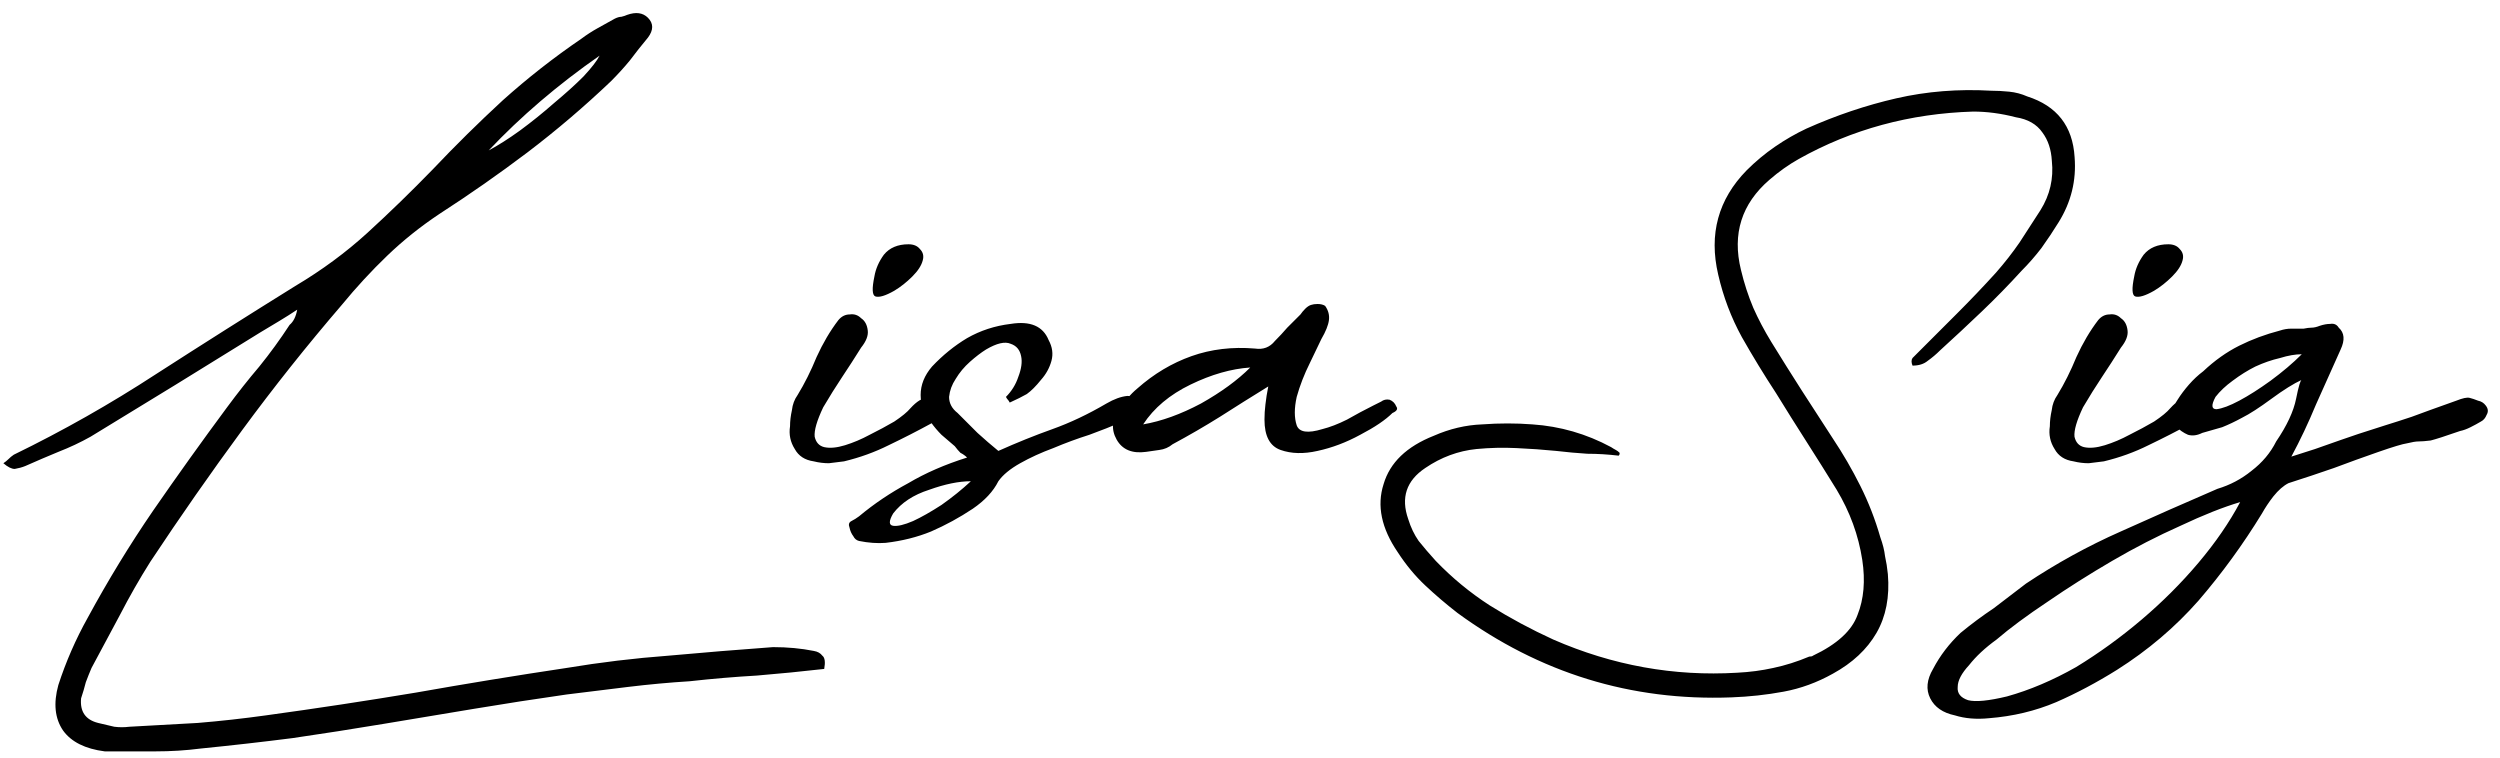 <svg width="211" height="64" viewBox="0 0 211 64" fill="none" xmlns="http://www.w3.org/2000/svg">
<path d="M69.564 56.458C67.697 56.671 65.804 56.858 63.884 57.017C62.017 57.124 60.124 57.284 58.204 57.498C56.497 57.604 54.764 57.764 53.004 57.977C51.244 58.191 49.511 58.404 47.804 58.617C45.191 58.991 42.604 59.391 40.044 59.818C37.484 60.244 34.924 60.671 32.364 61.097C29.804 61.524 27.244 61.924 24.684 62.297C22.177 62.617 19.591 62.911 16.924 63.178C15.697 63.337 14.417 63.417 13.084 63.417C11.804 63.417 10.551 63.417 9.324 63.417H8.844C7.191 63.204 6.017 62.617 5.324 61.657C4.631 60.644 4.497 59.364 4.924 57.818C5.564 55.844 6.391 53.951 7.404 52.138C9.111 48.991 10.951 45.977 12.924 43.097C14.951 40.164 17.031 37.258 19.164 34.377C20.071 33.151 20.977 32.004 21.884 30.938C22.791 29.817 23.644 28.644 24.444 27.418C24.764 27.151 24.977 26.724 25.084 26.137C24.604 26.457 24.097 26.777 23.564 27.098C23.031 27.418 22.497 27.738 21.964 28.058C19.564 29.551 17.191 31.017 14.844 32.458C12.497 33.898 10.097 35.364 7.644 36.858C6.791 37.337 5.884 37.764 4.924 38.138C4.017 38.511 3.084 38.911 2.124 39.337C1.857 39.444 1.564 39.524 1.244 39.578C0.977 39.578 0.657 39.417 0.284 39.097C0.444 38.991 0.577 38.884 0.684 38.778C0.844 38.617 1.004 38.484 1.164 38.377C5.324 36.351 9.324 34.084 13.164 31.578C17.057 29.071 20.977 26.591 24.924 24.137C27.164 22.804 29.191 21.311 31.004 19.657C32.871 17.951 34.711 16.164 36.524 14.297C38.444 12.271 40.417 10.324 42.444 8.457C44.524 6.591 46.737 4.857 49.084 3.257C49.511 2.937 49.964 2.644 50.444 2.377C50.924 2.111 51.404 1.844 51.884 1.577C52.097 1.471 52.284 1.417 52.444 1.417C52.657 1.364 52.817 1.311 52.924 1.257C53.671 0.991 54.257 1.071 54.684 1.497C55.164 1.977 55.164 2.537 54.684 3.177C54.151 3.817 53.644 4.457 53.164 5.097C52.684 5.684 52.151 6.271 51.564 6.857C49.324 8.991 46.977 10.991 44.524 12.857C42.124 14.671 39.644 16.404 37.084 18.058C35.484 19.124 34.017 20.297 32.684 21.578C31.351 22.858 30.071 24.244 28.844 25.738C25.911 29.151 23.111 32.671 20.444 36.297C17.777 39.924 15.191 43.631 12.684 47.417C11.777 48.858 10.924 50.351 10.124 51.898C9.324 53.391 8.524 54.884 7.724 56.377C7.564 56.751 7.404 57.151 7.244 57.578C7.137 58.004 7.004 58.458 6.844 58.938C6.737 60.057 7.217 60.751 8.284 61.017C8.764 61.124 9.217 61.231 9.644 61.337C10.071 61.391 10.497 61.391 10.924 61.337C12.844 61.231 14.764 61.124 16.684 61.017C18.604 60.858 20.524 60.644 22.444 60.377C26.711 59.791 30.924 59.151 35.084 58.458C39.297 57.711 43.537 57.017 47.804 56.377C50.684 55.898 53.564 55.551 56.444 55.337C59.377 55.071 62.311 54.831 65.244 54.617C66.471 54.617 67.617 54.724 68.684 54.938C69.004 54.991 69.244 55.124 69.404 55.337C69.617 55.498 69.671 55.871 69.564 56.458ZM41.244 12.697C42.044 12.271 42.924 11.711 43.884 11.018C44.897 10.271 45.857 9.497 46.764 8.697C47.724 7.897 48.551 7.151 49.244 6.457C49.937 5.711 50.391 5.124 50.604 4.697C47.084 7.151 43.964 9.817 41.244 12.697ZM78.599 35.737C77.426 36.377 76.226 36.991 74.999 37.578C73.826 38.164 72.572 38.617 71.239 38.938C70.812 38.991 70.386 39.044 69.959 39.097C69.532 39.097 69.106 39.044 68.679 38.938C67.932 38.831 67.399 38.484 67.079 37.898C66.706 37.311 66.572 36.671 66.679 35.977C66.679 35.551 66.732 35.097 66.839 34.617C66.892 34.138 67.052 33.711 67.319 33.337C67.906 32.377 68.439 31.311 68.919 30.137C69.452 28.964 70.066 27.924 70.759 27.017C71.026 26.698 71.346 26.538 71.719 26.538C72.092 26.484 72.412 26.591 72.679 26.858C72.999 27.071 73.186 27.418 73.239 27.898C73.292 28.324 73.106 28.804 72.679 29.337C72.146 30.191 71.612 31.017 71.079 31.817C70.546 32.617 70.012 33.471 69.479 34.377C68.946 35.498 68.706 36.324 68.759 36.858C68.866 37.337 69.132 37.631 69.559 37.737C70.039 37.844 70.626 37.791 71.319 37.578C72.012 37.364 72.706 37.071 73.399 36.697C74.146 36.324 74.839 35.951 75.479 35.578C76.119 35.151 76.572 34.778 76.839 34.458C77.372 33.871 77.852 33.578 78.279 33.578C78.706 33.524 78.999 33.631 79.159 33.898C79.372 34.111 79.452 34.431 79.399 34.858C79.346 35.231 79.079 35.524 78.599 35.737ZM76.679 20.617C77.106 20.617 77.426 20.751 77.639 21.017C77.906 21.284 77.986 21.604 77.879 21.977C77.772 22.404 77.479 22.858 76.999 23.337C76.519 23.817 76.012 24.218 75.479 24.538C74.732 24.964 74.199 25.124 73.879 25.017C73.612 24.911 73.586 24.351 73.799 23.337C73.906 22.698 74.172 22.084 74.599 21.497C75.079 20.911 75.772 20.617 76.679 20.617ZM84.902 33.498C85.382 33.017 85.729 32.458 85.942 31.817C86.209 31.124 86.289 30.538 86.182 30.058C86.076 29.524 85.782 29.177 85.302 29.017C84.822 28.804 84.129 28.964 83.222 29.497C82.796 29.764 82.342 30.111 81.862 30.538C81.382 30.964 80.982 31.444 80.662 31.977C80.342 32.458 80.156 32.964 80.102 33.498C80.102 34.031 80.342 34.484 80.822 34.858C81.356 35.391 81.915 35.951 82.502 36.538C83.089 37.071 83.675 37.578 84.262 38.057C85.809 37.364 87.329 36.751 88.822 36.218C90.316 35.684 91.835 34.964 93.382 34.057C94.022 33.684 94.609 33.471 95.142 33.417C95.409 33.417 95.675 33.471 95.942 33.578C96.209 33.631 96.395 33.844 96.502 34.218C96.342 34.697 96.076 35.044 95.702 35.258C95.329 35.417 94.956 35.551 94.582 35.657C93.835 35.977 92.956 36.324 91.942 36.697C90.929 37.017 89.915 37.391 88.902 37.818C87.889 38.191 86.956 38.617 86.102 39.097C85.249 39.578 84.635 40.084 84.262 40.617C83.835 41.471 83.115 42.244 82.102 42.938C80.982 43.684 79.809 44.324 78.582 44.858C77.409 45.337 76.129 45.657 74.742 45.818C74.049 45.871 73.302 45.818 72.502 45.657C72.289 45.604 72.129 45.471 72.022 45.258C71.862 45.044 71.755 44.804 71.702 44.538C71.596 44.271 71.649 44.084 71.862 43.977C72.076 43.871 72.289 43.737 72.502 43.578C73.782 42.511 75.169 41.578 76.662 40.778C78.102 39.924 79.755 39.204 81.622 38.617C81.462 38.458 81.275 38.324 81.062 38.218C80.902 38.057 80.742 37.871 80.582 37.657C80.209 37.337 79.835 37.017 79.462 36.697C79.142 36.377 78.849 36.031 78.582 35.657C77.996 34.911 77.702 34.138 77.702 33.337C77.702 32.484 78.022 31.684 78.662 30.938C79.569 29.977 80.555 29.177 81.622 28.538C82.742 27.898 83.969 27.497 85.302 27.337C86.956 27.071 88.022 27.524 88.502 28.698C88.822 29.284 88.902 29.871 88.742 30.457C88.582 31.044 88.289 31.578 87.862 32.057C87.436 32.591 87.035 32.991 86.662 33.258C86.289 33.471 85.809 33.711 85.222 33.977C85.169 33.871 85.115 33.791 85.062 33.737C85.009 33.684 84.956 33.604 84.902 33.498ZM75.382 43.337C75.009 43.977 75.009 44.324 75.382 44.377C75.755 44.431 76.316 44.297 77.062 43.977C77.755 43.657 78.555 43.204 79.462 42.617C80.369 41.977 81.195 41.311 81.942 40.617C80.929 40.617 79.755 40.858 78.422 41.337C77.089 41.764 76.076 42.431 75.382 43.337ZM117.522 34.858C116.935 35.444 116.029 36.057 114.802 36.697C113.629 37.337 112.429 37.791 111.202 38.057C110.029 38.324 108.989 38.297 108.082 37.977C107.175 37.657 106.722 36.804 106.722 35.417C106.722 34.991 106.749 34.564 106.802 34.138C106.855 33.657 106.935 33.151 107.042 32.617C105.655 33.471 104.295 34.324 102.962 35.178C101.682 35.977 100.349 36.751 98.962 37.498C98.642 37.764 98.269 37.924 97.842 37.977C97.469 38.031 97.096 38.084 96.722 38.138C95.549 38.297 94.722 37.951 94.242 37.097C93.762 36.244 93.842 35.364 94.482 34.458C94.749 34.138 94.989 33.844 95.202 33.578C95.415 33.311 95.682 33.044 96.002 32.778C97.389 31.551 98.909 30.644 100.562 30.058C102.215 29.471 104.002 29.258 105.922 29.418C106.615 29.524 107.175 29.311 107.602 28.777C107.975 28.404 108.322 28.031 108.642 27.657C109.015 27.284 109.389 26.911 109.762 26.538C109.869 26.378 110.002 26.218 110.162 26.058C110.322 25.898 110.482 25.791 110.642 25.738C110.802 25.684 110.989 25.657 111.202 25.657C111.469 25.657 111.682 25.711 111.842 25.817C112.109 26.191 112.215 26.591 112.162 27.017C112.109 27.444 111.895 27.977 111.522 28.617C111.362 28.938 111.042 29.604 110.562 30.617C110.082 31.578 109.709 32.538 109.442 33.498C109.229 34.458 109.229 35.258 109.442 35.898C109.655 36.484 110.375 36.591 111.602 36.218C112.242 36.057 112.935 35.791 113.682 35.417C114.429 34.991 115.175 34.591 115.922 34.218C116.135 34.111 116.349 34.004 116.562 33.898C116.775 33.737 117.015 33.684 117.282 33.737C117.549 33.844 117.735 34.031 117.842 34.297C118.002 34.511 117.895 34.697 117.522 34.858ZM96.482 35.818C98.029 35.551 99.656 34.964 101.362 34.057C103.069 33.097 104.455 32.084 105.522 31.017C103.922 31.124 102.242 31.604 100.482 32.458C98.722 33.311 97.389 34.431 96.482 35.818ZM136.616 38.458C135.709 38.351 134.829 38.297 133.976 38.297C133.123 38.244 132.243 38.164 131.336 38.057C130.269 37.951 129.149 37.871 127.976 37.818C126.856 37.764 125.736 37.791 124.616 37.898C123.069 38.057 121.629 38.591 120.296 39.498C118.696 40.564 118.216 42.004 118.856 43.818C119.069 44.511 119.363 45.124 119.736 45.657C120.163 46.191 120.643 46.751 121.176 47.337C122.563 48.778 124.083 50.031 125.736 51.097C127.443 52.164 129.229 53.124 131.096 53.977C136.109 56.164 141.283 57.097 146.616 56.778C147.683 56.724 148.696 56.591 149.656 56.377C150.669 56.164 151.683 55.844 152.696 55.417C152.856 55.417 152.963 55.391 153.016 55.337C155.043 54.377 156.296 53.231 156.776 51.898C157.309 50.564 157.443 49.017 157.176 47.258C156.856 45.178 156.136 43.204 155.016 41.337C154.163 39.951 153.309 38.591 152.456 37.258C151.603 35.924 150.749 34.564 149.896 33.178C148.883 31.631 147.923 30.058 147.016 28.457C146.109 26.804 145.443 25.044 145.016 23.177C144.216 19.764 145.016 16.831 147.416 14.377C148.163 13.631 148.963 12.964 149.816 12.377C150.669 11.791 151.549 11.284 152.456 10.857C154.963 9.737 157.496 8.884 160.056 8.297C162.616 7.711 165.283 7.497 168.056 7.657C168.536 7.657 169.043 7.684 169.576 7.737C170.109 7.791 170.616 7.924 171.096 8.137C173.603 8.937 174.936 10.644 175.096 13.258C175.256 15.231 174.803 17.071 173.736 18.777C173.309 19.471 172.829 20.191 172.296 20.938C171.763 21.631 171.203 22.271 170.616 22.858C169.549 24.031 168.429 25.177 167.256 26.297C166.083 27.418 164.909 28.511 163.736 29.578C163.416 29.898 163.069 30.191 162.696 30.457C162.376 30.724 161.949 30.858 161.416 30.858C161.309 30.591 161.309 30.378 161.416 30.218C161.576 30.058 161.709 29.924 161.816 29.817C162.936 28.698 164.056 27.578 165.176 26.457C166.296 25.337 167.389 24.191 168.456 23.017C169.203 22.164 169.869 21.311 170.456 20.457C171.043 19.551 171.629 18.644 172.216 17.738C173.016 16.457 173.336 15.071 173.176 13.578C173.123 12.617 172.856 11.818 172.376 11.178C171.896 10.484 171.149 10.057 170.136 9.897C168.909 9.577 167.709 9.417 166.536 9.417C161.203 9.577 156.296 10.911 151.816 13.418C150.963 13.898 150.136 14.484 149.336 15.178C146.989 17.204 146.189 19.738 146.936 22.777C147.203 23.898 147.549 24.964 147.976 25.977C148.403 26.938 148.909 27.898 149.496 28.858C150.349 30.244 151.203 31.604 152.056 32.938C152.909 34.271 153.789 35.631 154.696 37.017C155.549 38.297 156.323 39.631 157.016 41.017C157.709 42.404 158.269 43.844 158.696 45.337C158.909 45.924 159.043 46.458 159.096 46.938C159.203 47.417 159.283 47.924 159.336 48.458C159.496 50.377 159.176 52.031 158.376 53.417C157.576 54.804 156.349 55.951 154.696 56.858C153.363 57.604 151.976 58.111 150.536 58.377C149.096 58.644 147.629 58.804 146.136 58.858C137.656 59.178 129.949 56.804 123.016 51.737C122.056 50.991 121.149 50.218 120.296 49.417C119.443 48.617 118.669 47.684 117.976 46.617C116.589 44.591 116.189 42.671 116.776 40.858C117.309 39.044 118.723 37.684 121.016 36.778C122.349 36.191 123.709 35.871 125.096 35.818C126.536 35.711 127.949 35.711 129.336 35.818C131.683 35.977 133.896 36.617 135.976 37.737C136.136 37.844 136.269 37.924 136.376 37.977C136.483 38.031 136.589 38.111 136.696 38.218V38.297C136.696 38.351 136.669 38.404 136.616 38.458ZM184.927 35.737C183.754 36.377 182.554 36.991 181.327 37.578C180.154 38.164 178.9 38.617 177.567 38.938C177.14 38.991 176.714 39.044 176.287 39.097C175.86 39.097 175.434 39.044 175.007 38.938C174.26 38.831 173.727 38.484 173.407 37.898C173.034 37.311 172.9 36.671 173.007 35.977C173.007 35.551 173.06 35.097 173.167 34.617C173.22 34.138 173.38 33.711 173.647 33.337C174.234 32.377 174.767 31.311 175.247 30.137C175.78 28.964 176.394 27.924 177.087 27.017C177.354 26.698 177.674 26.538 178.047 26.538C178.42 26.484 178.74 26.591 179.007 26.858C179.327 27.071 179.514 27.418 179.567 27.898C179.62 28.324 179.434 28.804 179.007 29.337C178.474 30.191 177.94 31.017 177.407 31.817C176.874 32.617 176.34 33.471 175.807 34.377C175.274 35.498 175.034 36.324 175.087 36.858C175.194 37.337 175.46 37.631 175.887 37.737C176.367 37.844 176.954 37.791 177.647 37.578C178.34 37.364 179.034 37.071 179.727 36.697C180.474 36.324 181.167 35.951 181.807 35.578C182.447 35.151 182.9 34.778 183.167 34.458C183.7 33.871 184.18 33.578 184.607 33.578C185.034 33.524 185.327 33.631 185.487 33.898C185.7 34.111 185.78 34.431 185.727 34.858C185.674 35.231 185.407 35.524 184.927 35.737ZM183.007 20.617C183.434 20.617 183.754 20.751 183.967 21.017C184.234 21.284 184.314 21.604 184.207 21.977C184.1 22.404 183.807 22.858 183.327 23.337C182.847 23.817 182.34 24.218 181.807 24.538C181.06 24.964 180.527 25.124 180.207 25.017C179.94 24.911 179.914 24.351 180.127 23.337C180.234 22.698 180.5 22.084 180.927 21.497C181.407 20.911 182.1 20.617 183.007 20.617ZM195.39 37.898C197.044 37.311 198.27 36.884 199.07 36.617C199.924 36.351 200.67 36.111 201.31 35.898C202.004 35.684 202.75 35.444 203.55 35.178C204.404 34.858 205.657 34.404 207.31 33.818C207.844 33.604 208.217 33.524 208.43 33.578C208.644 33.631 208.884 33.711 209.15 33.818C209.417 33.871 209.63 34.004 209.79 34.218C210.004 34.484 210.03 34.751 209.87 35.017C209.764 35.284 209.604 35.471 209.39 35.578C209.124 35.737 208.83 35.898 208.51 36.057C208.19 36.218 207.897 36.324 207.63 36.377C206.404 36.804 205.577 37.071 205.15 37.178C204.724 37.231 204.377 37.258 204.11 37.258C203.897 37.258 203.577 37.311 203.15 37.417C202.777 37.471 201.977 37.711 200.75 38.138C199.524 38.564 198.27 39.017 196.99 39.498C195.764 39.924 194.484 40.351 193.15 40.778C192.724 40.991 192.297 41.364 191.87 41.898C191.497 42.377 191.177 42.858 190.91 43.337C189.31 45.951 187.524 48.404 185.55 50.697C183.577 52.938 181.284 54.884 178.67 56.538C176.964 57.604 175.257 58.511 173.55 59.258C171.79 60.004 169.897 60.458 167.87 60.617C166.804 60.724 165.844 60.644 164.99 60.377C163.977 60.164 163.284 59.684 162.91 58.938C162.537 58.191 162.617 57.364 163.15 56.458C163.737 55.337 164.51 54.324 165.47 53.417C166.377 52.671 167.31 51.977 168.27 51.337C169.177 50.644 170.084 49.951 170.99 49.258C173.55 47.551 176.217 46.084 178.99 44.858C181.71 43.631 184.43 42.431 187.15 41.258C188.217 40.938 189.177 40.431 190.03 39.737C190.937 39.044 191.63 38.218 192.11 37.258C193.017 35.924 193.577 34.724 193.79 33.657C194.004 32.591 194.164 32.057 194.27 32.057C193.577 32.377 192.724 32.911 191.71 33.657C190.697 34.404 189.87 34.938 189.23 35.258C188.644 35.578 188.084 35.844 187.55 36.057C187.017 36.218 186.457 36.377 185.87 36.538C185.444 36.751 185.044 36.804 184.67 36.697C184.297 36.538 183.95 36.297 183.63 35.977C183.204 35.231 183.257 34.484 183.79 33.737C184.057 33.311 184.377 32.884 184.75 32.458C185.124 32.031 185.524 31.657 185.95 31.337C186.91 30.431 187.924 29.711 188.99 29.177C190.057 28.644 191.204 28.218 192.43 27.898C192.75 27.791 193.07 27.738 193.39 27.738C193.764 27.738 194.11 27.738 194.43 27.738C194.697 27.684 194.91 27.657 195.07 27.657C195.284 27.657 195.524 27.604 195.79 27.497C196.11 27.391 196.404 27.337 196.67 27.337C196.99 27.284 197.23 27.391 197.39 27.657C197.87 28.084 197.924 28.698 197.55 29.497C196.857 31.044 196.164 32.591 195.47 34.138C194.83 35.684 194.137 37.151 193.39 38.538L195.39 37.898ZM169.39 58.778C171.31 58.244 173.257 57.417 175.23 56.297C177.15 55.124 178.99 53.791 180.75 52.297C182.51 50.804 184.11 49.204 185.55 47.498C186.99 45.791 188.164 44.084 189.07 42.377C187.63 42.804 185.95 43.471 184.03 44.377C182.11 45.231 180.19 46.218 178.27 47.337C176.35 48.458 174.537 49.604 172.83 50.778C171.07 51.951 169.63 53.017 168.51 53.977C167.55 54.671 166.777 55.391 166.19 56.138C165.55 56.831 165.23 57.444 165.23 57.977C165.177 58.511 165.47 58.884 166.11 59.097C166.75 59.258 167.844 59.151 169.39 58.778ZM186.99 33.498C186.617 34.191 186.644 34.538 187.07 34.538C187.55 34.484 188.19 34.244 188.99 33.818C189.79 33.391 190.67 32.831 191.63 32.138C192.644 31.391 193.524 30.644 194.27 29.898C193.737 29.898 193.124 30.004 192.43 30.218C191.737 30.378 191.044 30.617 190.35 30.938C189.71 31.258 189.07 31.657 188.43 32.138C187.844 32.564 187.364 33.017 186.99 33.498Z" fill="black"/>
</svg>
